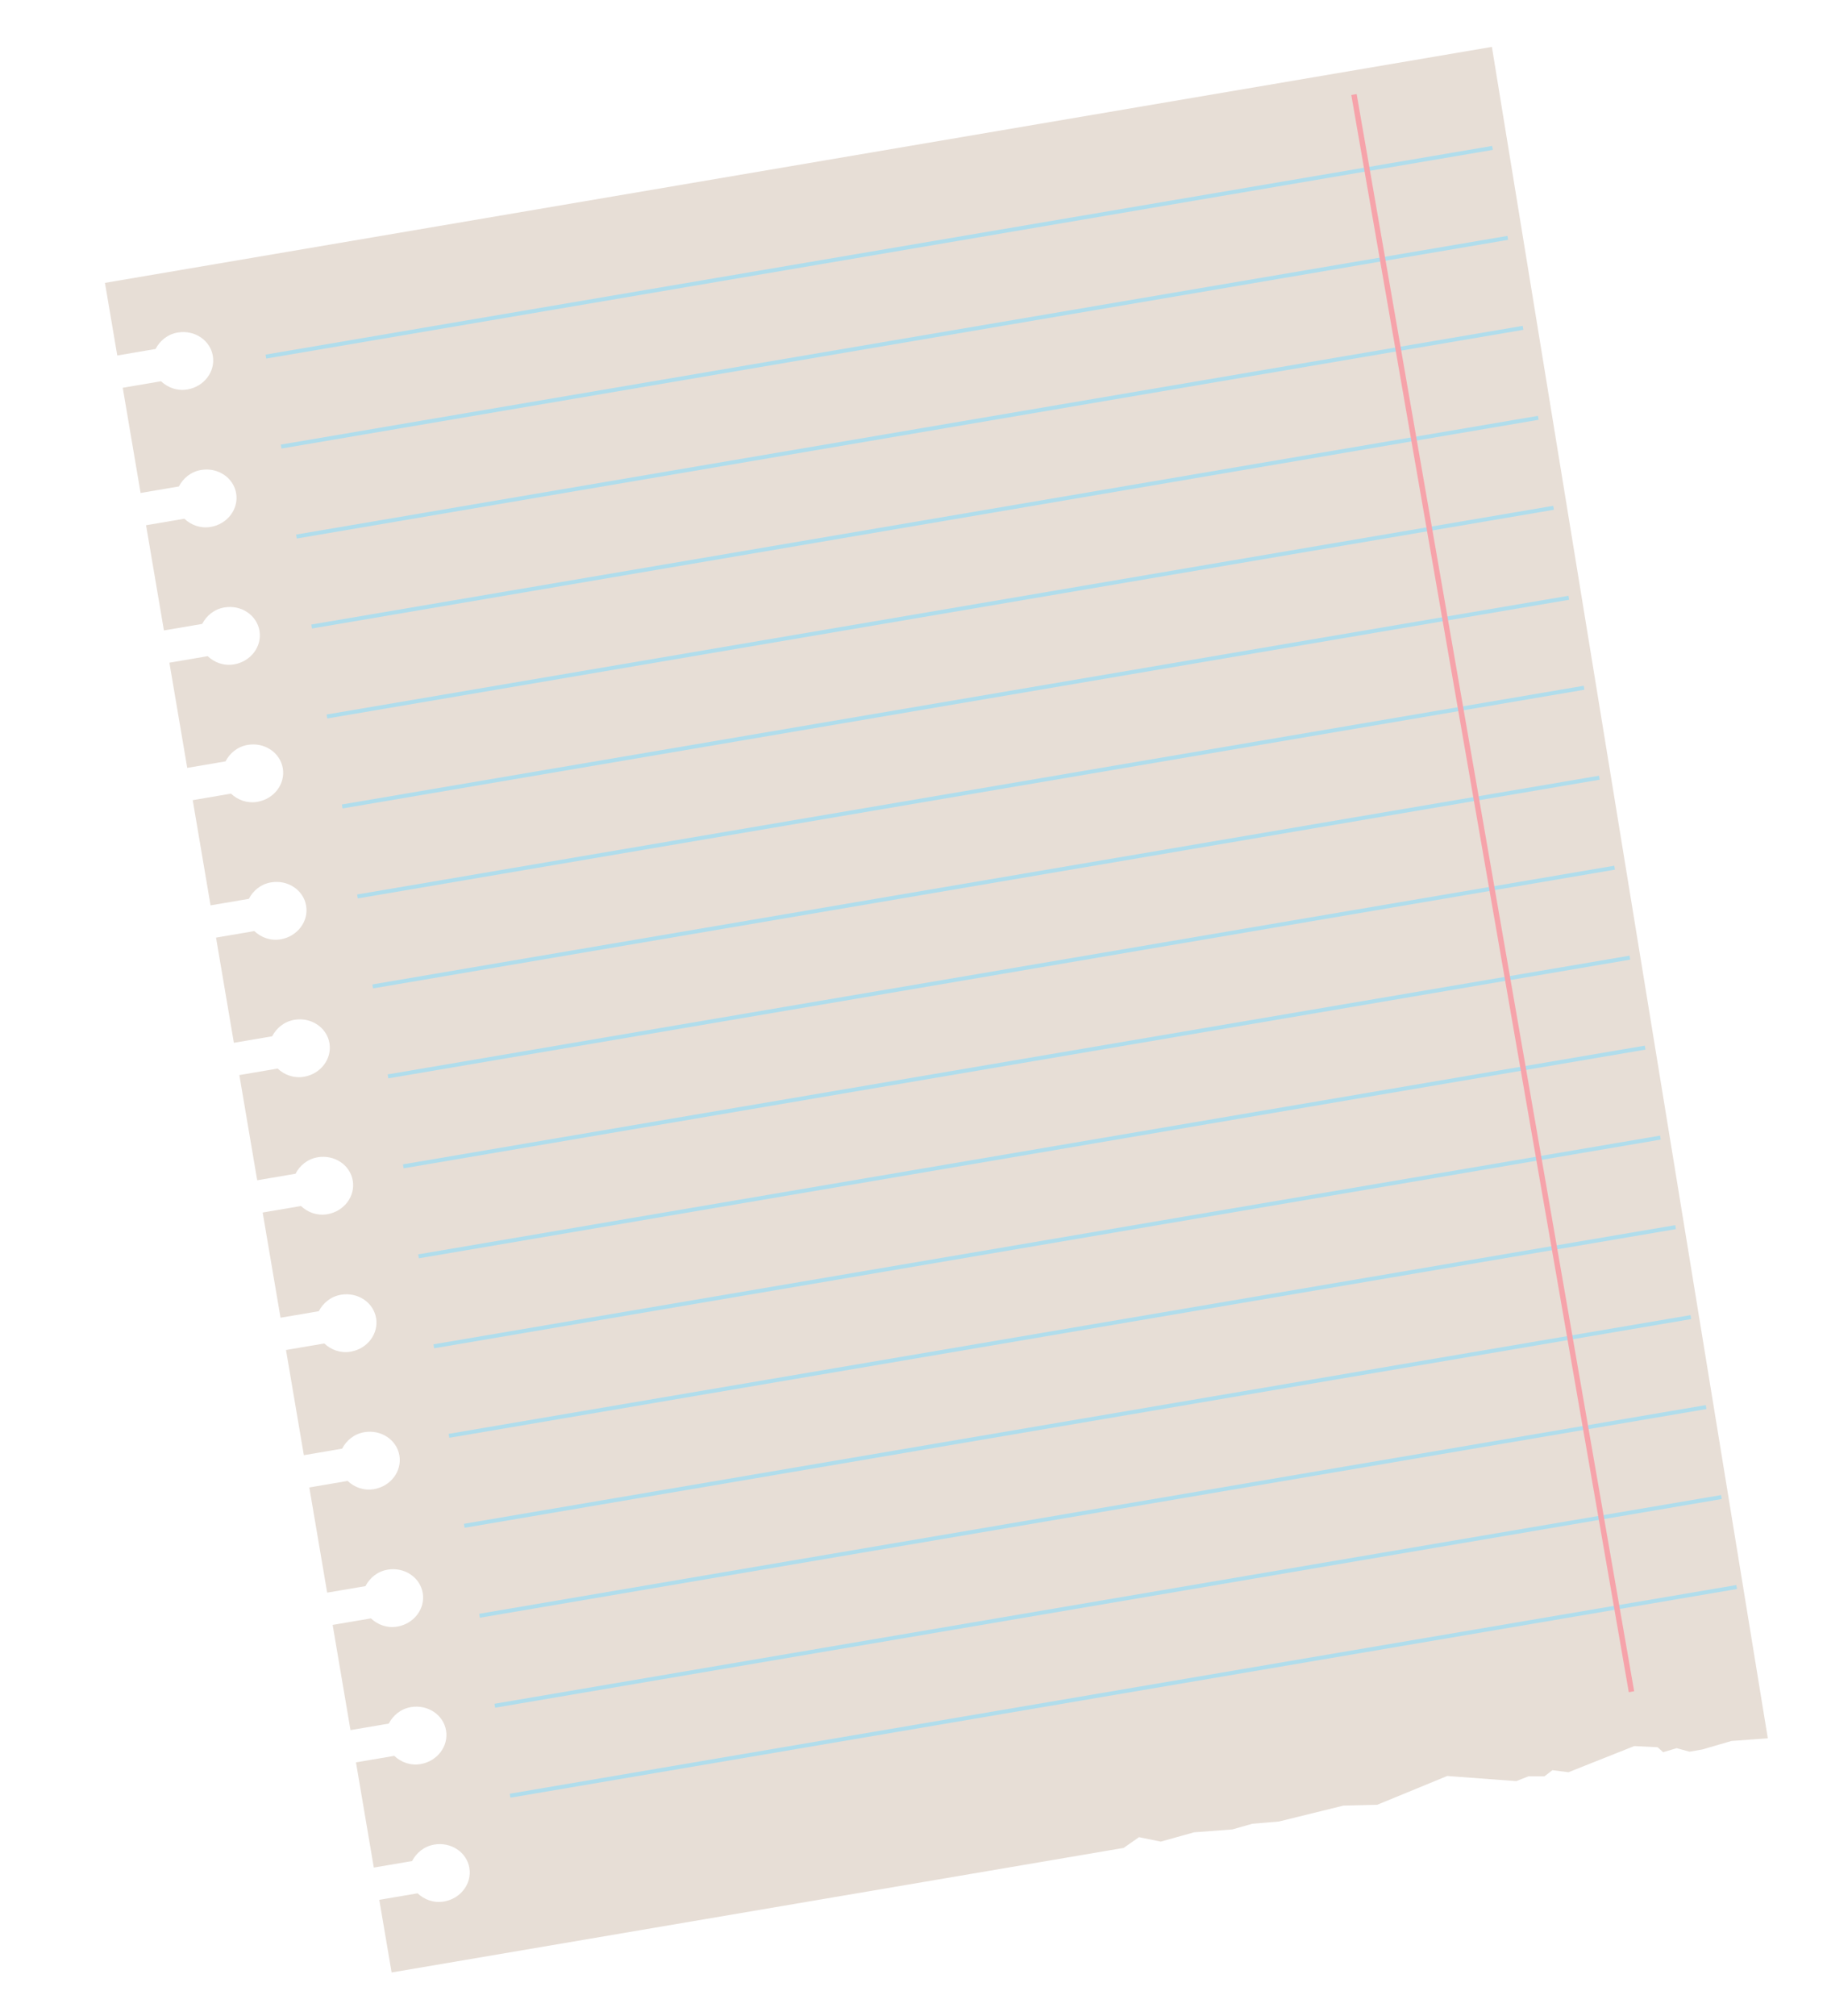 <svg width="194" height="214" viewBox="0 0 194 214" fill="none" xmlns="http://www.w3.org/2000/svg">
<g filter="url(#filter0_d)">
<path d="M1.144 26.03L2.453 33.741L6.518 33.048C6.97 32.178 7.789 31.485 8.873 31.301C10.648 30.999 12.317 32.108 12.6 33.778C12.883 35.446 11.674 37.044 9.899 37.346C8.815 37.53 7.813 37.148 7.1 36.475L3.034 37.167L4.929 48.334L8.995 47.643C9.446 46.771 10.265 46.079 11.349 45.894C13.124 45.593 14.793 46.701 15.076 48.37C15.359 50.039 14.15 51.638 12.376 51.939C11.291 52.124 10.289 51.741 9.576 51.068L5.51 51.76L7.406 62.927L11.471 62.235C11.922 61.363 12.742 60.671 13.826 60.487C15.601 60.186 17.269 61.293 17.552 62.963C17.836 64.632 16.627 66.23 14.851 66.532C13.768 66.717 12.766 66.334 12.053 65.66L7.987 66.352L9.882 77.519L13.947 76.828C14.398 75.957 15.218 75.263 16.302 75.079C18.077 74.777 19.746 75.887 20.029 77.555C20.312 79.225 19.103 80.822 17.328 81.124C16.244 81.309 15.242 80.927 14.529 80.254L10.464 80.946L12.358 92.113L16.424 91.422C16.875 90.549 17.695 89.857 18.779 89.674C20.554 89.371 22.222 90.479 22.506 92.149C22.789 93.818 21.579 95.416 19.804 95.719C18.721 95.903 17.719 95.52 17.006 94.846L12.94 95.538L14.834 106.705L18.9 106.014C19.352 105.143 20.171 104.451 21.255 104.265C23.03 103.963 24.699 105.071 24.982 106.742C25.265 108.409 24.056 110.009 22.281 110.31C21.197 110.494 20.195 110.112 19.482 109.44L15.416 110.131L17.311 121.298L21.377 120.607C21.828 119.735 22.648 119.042 23.731 118.858C25.507 118.557 27.175 119.665 27.458 121.333C27.742 123.004 26.532 124.602 24.757 124.904C23.673 125.088 22.672 124.706 21.959 124.032L17.892 124.724L19.788 135.891L23.853 135.199C24.304 134.328 25.124 133.636 26.208 133.452C27.983 133.149 29.652 134.258 29.935 135.928C30.218 137.596 29.009 139.193 27.234 139.495C26.15 139.679 25.148 139.298 24.435 138.625L20.369 139.317L22.264 150.484L26.329 149.792C26.78 148.92 27.601 148.228 28.684 148.043C30.459 147.742 32.128 148.851 32.411 150.519C32.694 152.189 31.486 153.788 29.71 154.09C28.627 154.274 27.625 153.891 26.912 153.217L22.845 153.91L24.74 165.076L28.806 164.386C29.257 163.515 30.077 162.821 31.161 162.637C32.936 162.335 34.604 163.443 34.888 165.113C35.171 166.782 33.962 168.379 32.186 168.682C31.103 168.866 30.101 168.484 29.388 167.81L25.322 168.501L27.217 179.67L31.283 178.978C31.734 178.107 32.553 177.414 33.637 177.229C35.412 176.929 37.081 178.037 37.364 179.706C37.648 181.375 36.438 182.974 34.663 183.276C33.58 183.46 32.578 183.077 31.864 182.404L27.799 183.096L29.693 194.263L33.759 193.571C34.21 192.699 35.03 192.007 36.114 191.823C37.889 191.521 39.558 192.629 39.841 194.299C40.124 195.967 38.915 197.566 37.139 197.868C36.056 198.052 35.054 197.669 34.341 196.996L30.274 197.689L31.584 205.4L109.311 192.178L110.944 191.037L113.256 191.508L116.791 190.521L120.863 190.213L122.977 189.611L125.794 189.375L132.649 187.687L136.237 187.598L143.673 184.541L151.002 185.086L152.294 184.581L153.997 184.577L154.846 183.923L156.545 184.144L163.535 181.363L166.012 181.487L166.601 182.013L168.033 181.589L169.397 181.958L170.759 181.726L173.865 180.822L177.716 180.542L148.417 0.978L1.144 26.03" fill="#E7DED6"/>
<path d="M148.515 11.91L18.269 34.065L18.198 33.647L148.445 11.492L148.515 11.91" fill="#B0DDEC"/>
<path d="M150.136 21.461L19.89 43.616L19.819 43.2L150.065 21.044L150.136 21.461Z" fill="#B0DDEC"/>
<path d="M151.757 31.013L21.511 53.169L21.44 52.751L151.686 30.595L151.757 31.013Z" fill="#B0DDEC"/>
<path d="M153.379 40.564L23.132 62.72L23.061 62.302L153.308 40.148L153.379 40.564" fill="#B0DDEC"/>
<path d="M154.999 50.117L24.753 72.272L24.682 71.854L154.929 49.699L154.999 50.117Z" fill="#B0DDEC"/>
<path d="M156.62 59.669L26.374 81.824L26.302 81.406L156.549 59.25L156.62 59.669Z" fill="#B0DDEC"/>
<path d="M158.241 69.22L27.994 91.376L27.924 90.959L158.17 68.803L158.241 69.22Z" fill="#B0DDEC"/>
<path d="M159.862 78.771L29.615 100.927L29.544 100.509L159.791 78.353L159.862 78.771Z" fill="#B0DDEC"/>
<path d="M161.483 88.322L31.236 110.478L31.165 110.061L161.412 87.906L161.483 88.322Z" fill="#B0DDEC"/>
<path d="M163.104 97.874L32.857 120.029L32.787 119.611L163.033 97.457L163.104 97.874" fill="#B0DDEC"/>
<path d="M164.724 107.427L34.478 129.582L34.407 129.164L164.653 107.008L164.724 107.427Z" fill="#B0DDEC"/>
<path d="M166.346 116.978L36.099 139.134L36.028 138.716L166.274 116.561L166.346 116.978" fill="#B0DDEC"/>
<path d="M167.959 126.483L37.712 148.637L37.642 148.22L167.887 126.064L167.959 126.483" fill="#B0DDEC"/>
<path d="M169.58 136.034L39.334 158.19L39.262 157.771L169.508 135.616L169.58 136.034Z" fill="#B0DDEC"/>
<path d="M171.201 145.585L40.954 167.74L40.883 167.323L171.13 145.168L171.201 145.585" fill="#B0DDEC"/>
<path d="M172.822 155.137L42.575 177.292L42.504 176.876L172.751 154.72L172.822 155.137Z" fill="#B0DDEC"/>
<path d="M174.442 164.689L44.196 186.845L44.125 186.426L174.372 164.271L174.442 164.689" fill="#B0DDEC"/>
<path d="M162.953 175.646L133.487 6.085L134.057 5.986L163.523 175.547L162.953 175.646" fill="#F6A3AA"/>
</g>
<defs>
<filter id="filter0_d" x="0.541" y="0.54" width="192.918" height="213.294" filterUnits="userSpaceOnUse" color-interpolation-filters="sRGB">
<feFlood flood-opacity="0" result="BackgroundImageFix"/>
<feColorMatrix in="SourceAlpha" type="matrix" values="0 0 0 0 0 0 0 0 0 0 0 0 0 0 0 0 0 0 127 0"/>
<feOffset dx="10" dy="4"/>
<feGaussianBlur stdDeviation="2"/>
<feColorMatrix type="matrix" values="0 0 0 0 0 0 0 0 0 0 0 0 0 0 0 0 0 0 0.25 0"/>
<feBlend mode="normal" in2="BackgroundImageFix" result="effect1_dropShadow"/>
<feBlend mode="normal" in="SourceGraphic" in2="effect1_dropShadow" result="shape"/>
</filter>
</defs>
</svg>
